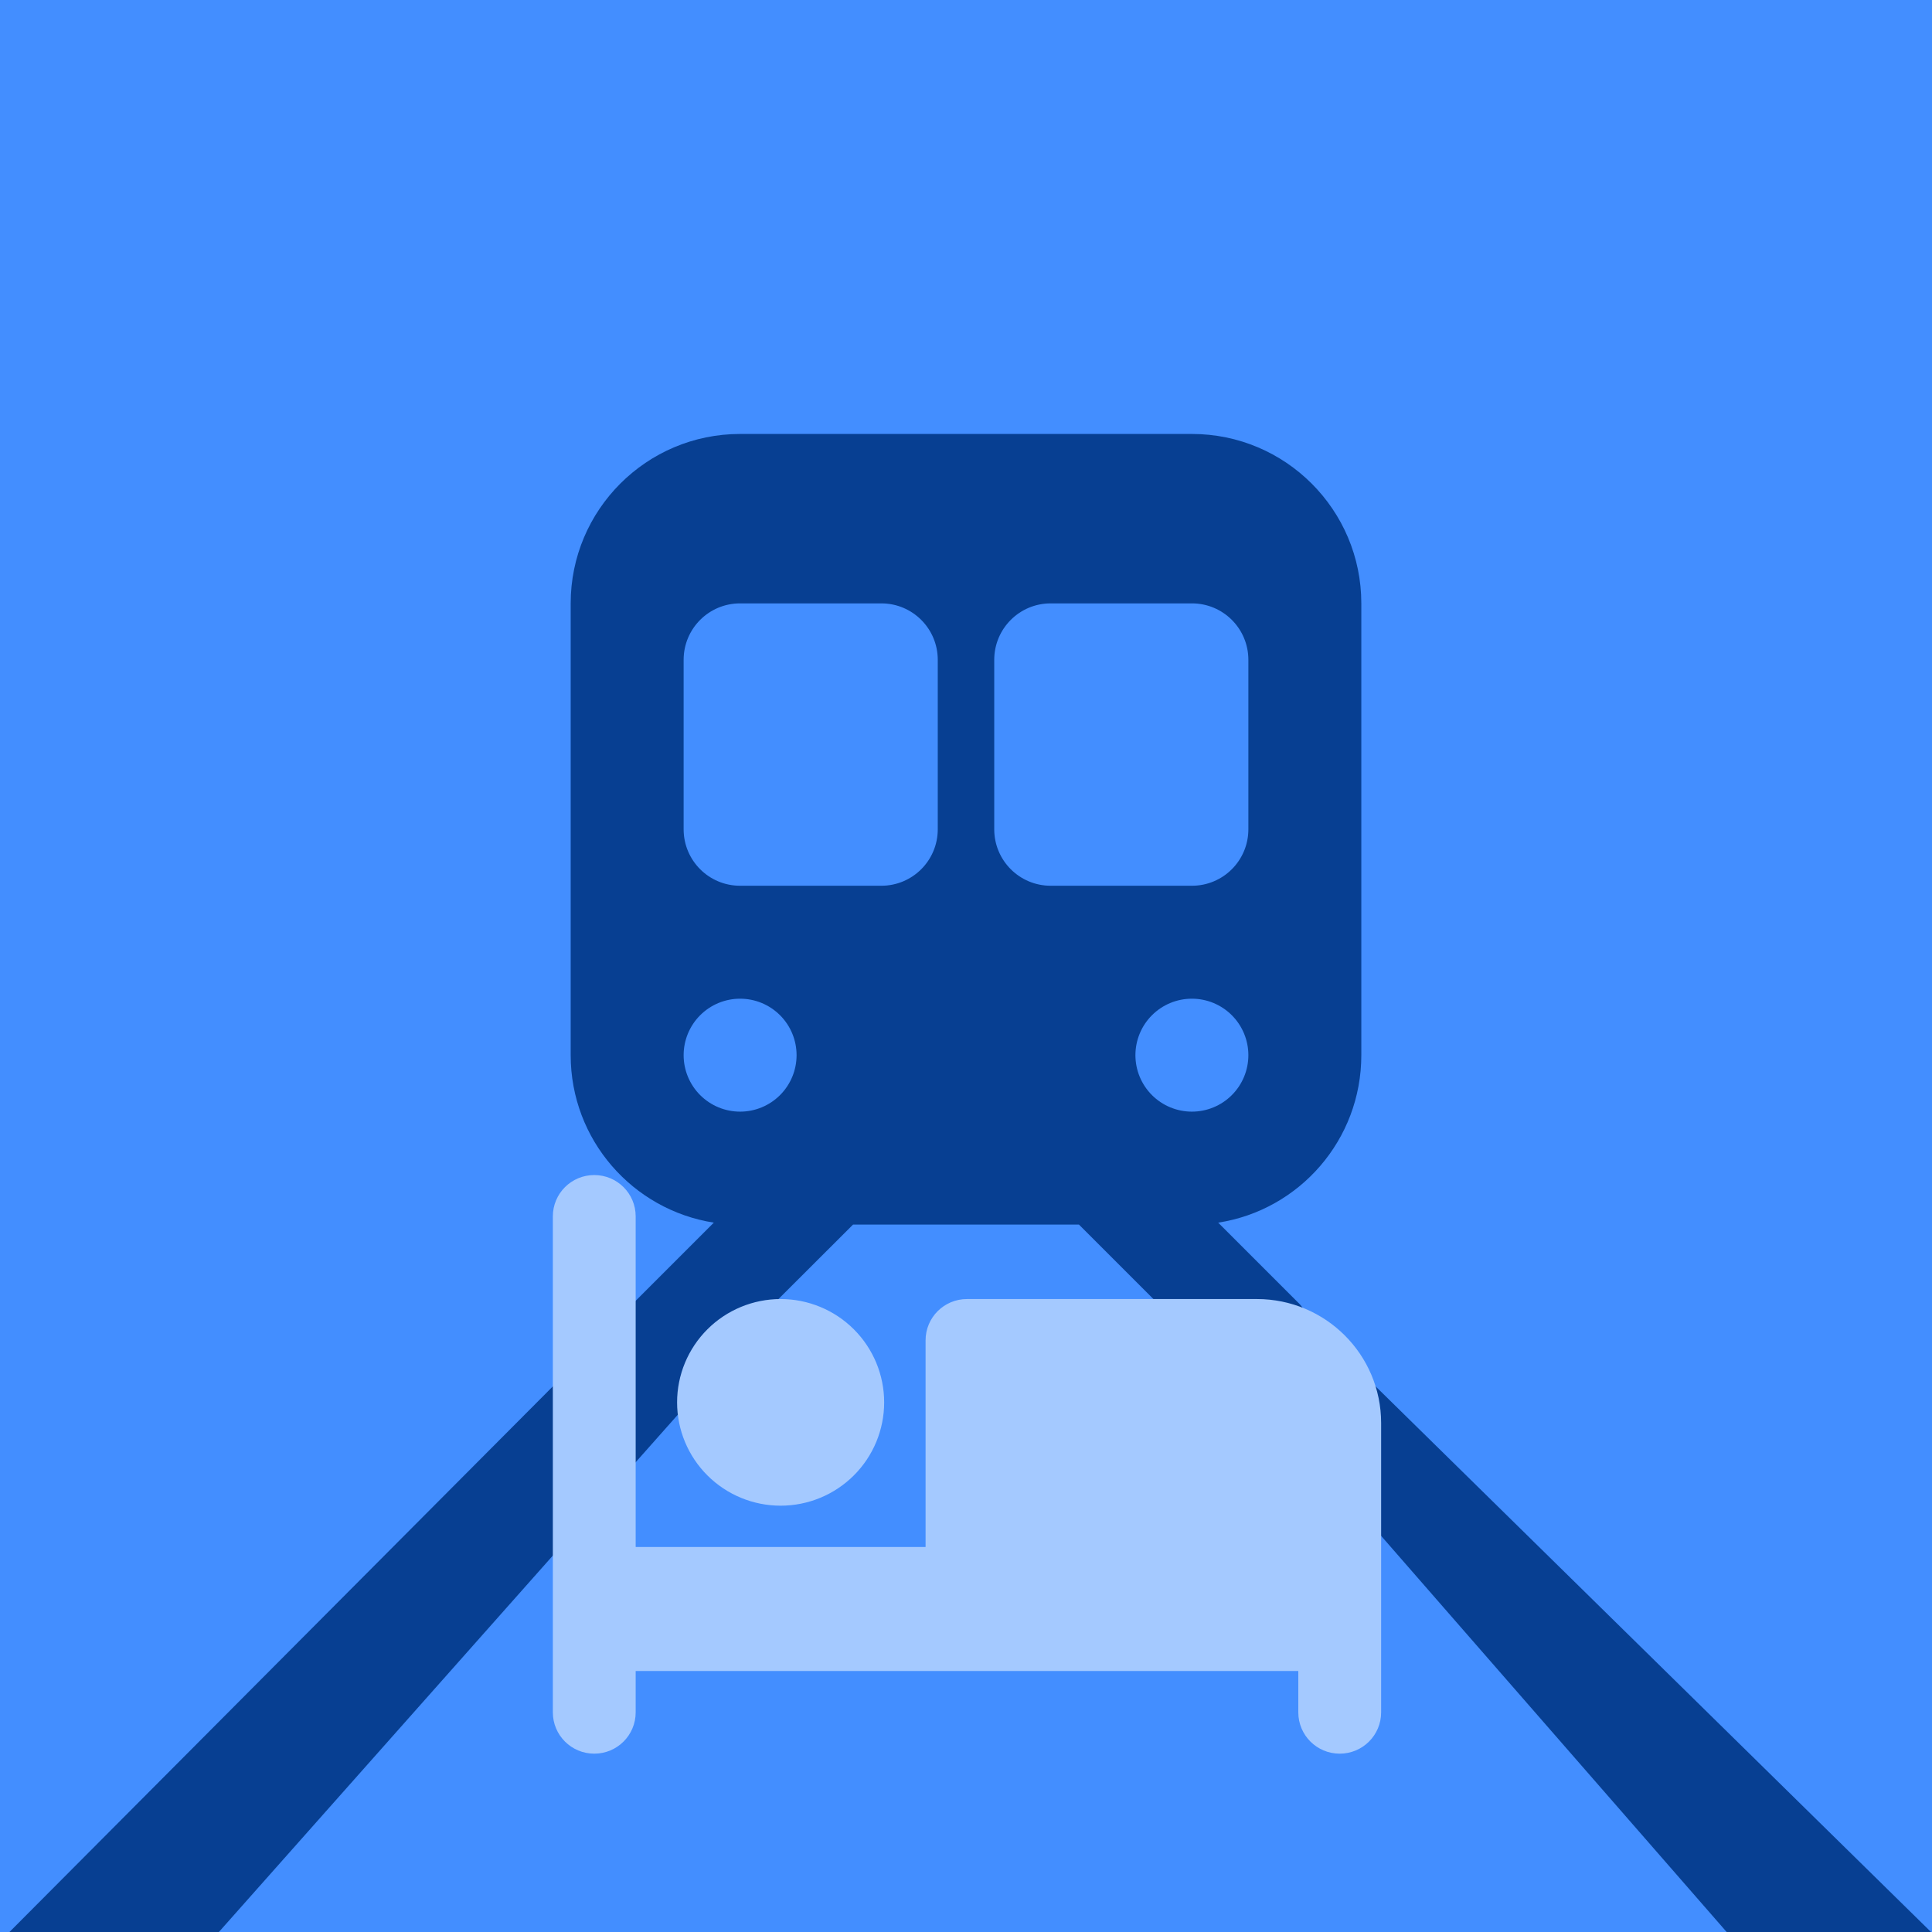 <svg width="975" height="975" viewBox="0 0 975 975" fill="none" xmlns="http://www.w3.org/2000/svg">
<rect x="0" y="0" width="975" height="975" fill="#333333" stroke="none"/>
<g clip-path="url(#clip0_1_27)">
<rect width="975" height="975" fill="white"/>
<rect width="975" height="975" fill="#438EFF"/>
<path d="M373.5 219C326.297 219 288 257.297 288 304.5V532.5C288 575.25 319.35 610.608 360.23 617.02L319.261 657.989C313.027 664.223 317.48 675 326.297 675H361.655C369.225 675 376.439 671.972 381.783 666.628L430.5 618H544.5L593.128 666.628C598.472 671.972 605.686 675 613.256 675H648.703C657.609 675 662.062 664.223 655.739 657.989L614.77 617.02C655.739 610.697 687 575.25 687 532.5V304.5C687 257.297 648.703 219 601.5 219H373.5ZM345 333C345 317.236 357.736 304.5 373.5 304.5H444.75C460.514 304.5 473.25 317.236 473.25 333V418.5C473.25 434.264 460.514 447 444.75 447H373.5C357.736 447 345 434.264 345 418.5V333ZM530.25 304.5H601.5C617.264 304.5 630 317.236 630 333V418.5C630 434.264 617.264 447 601.5 447H530.25C514.486 447 501.75 434.264 501.75 418.5V333C501.75 317.236 514.486 304.5 530.25 304.5ZM345 532.5C345 524.941 348.003 517.692 353.347 512.347C358.692 507.003 365.941 504 373.5 504C381.059 504 388.308 507.003 393.653 512.347C398.997 517.692 402 524.941 402 532.5C402 540.059 398.997 547.308 393.653 552.653C388.308 557.997 381.059 561 373.5 561C365.941 561 358.692 557.997 353.347 552.653C348.003 547.308 345 540.059 345 532.5ZM601.5 504C609.059 504 616.308 507.003 621.653 512.347C626.997 517.692 630 524.941 630 532.5C630 540.059 626.997 547.308 621.653 552.653C616.308 557.997 609.059 561 601.5 561C593.941 561 586.692 557.997 581.347 552.653C576.003 547.308 573 540.059 573 532.5C573 524.941 576.003 517.692 581.347 512.347C586.692 507.003 593.941 504 601.5 504Z" fill="#073F92"/>
<path d="M63 1028.5L381.5 669.5L317 661.5L-48.5 1028.5H63Z" fill="#073F92"/>
<path d="M944.209 1058.5L611 676.5L662 668L1059.5 1058.5H944.209Z" fill="#073F92"/>
<path d="M299.9 593C311.46 593 320.8 602.321 320.8 613.857V780.714H467.1V676.429C467.1 664.892 476.44 655.571 488 655.571H634.3C668.916 655.571 697 683.598 697 718.143V864.143C697 875.679 687.66 885 676.1 885C664.54 885 655.2 875.679 655.2 864.143V843.286H508.9H488H320.8V864.143C320.8 875.679 311.46 885 299.9 885C288.34 885 279 875.679 279 864.143V613.857C279 602.321 288.34 593 299.9 593ZM393.95 655.571C407.808 655.571 421.098 661.065 430.896 670.844C440.695 680.622 446.2 693.885 446.2 707.714C446.2 721.543 440.695 734.806 430.896 744.585C421.098 754.364 407.808 759.857 393.95 759.857C380.092 759.857 366.802 754.364 357.004 744.585C347.205 734.806 341.7 721.543 341.7 707.714C341.7 693.885 347.205 680.622 357.004 670.844C366.802 661.065 380.092 655.571 393.95 655.571Z" fill="#A4C9FF"/>
</g>
<defs>
<clipPath id="clip0_1_27">
<rect width="975" height="975" fill="white"/>
</clipPath>
</defs>
</svg>
